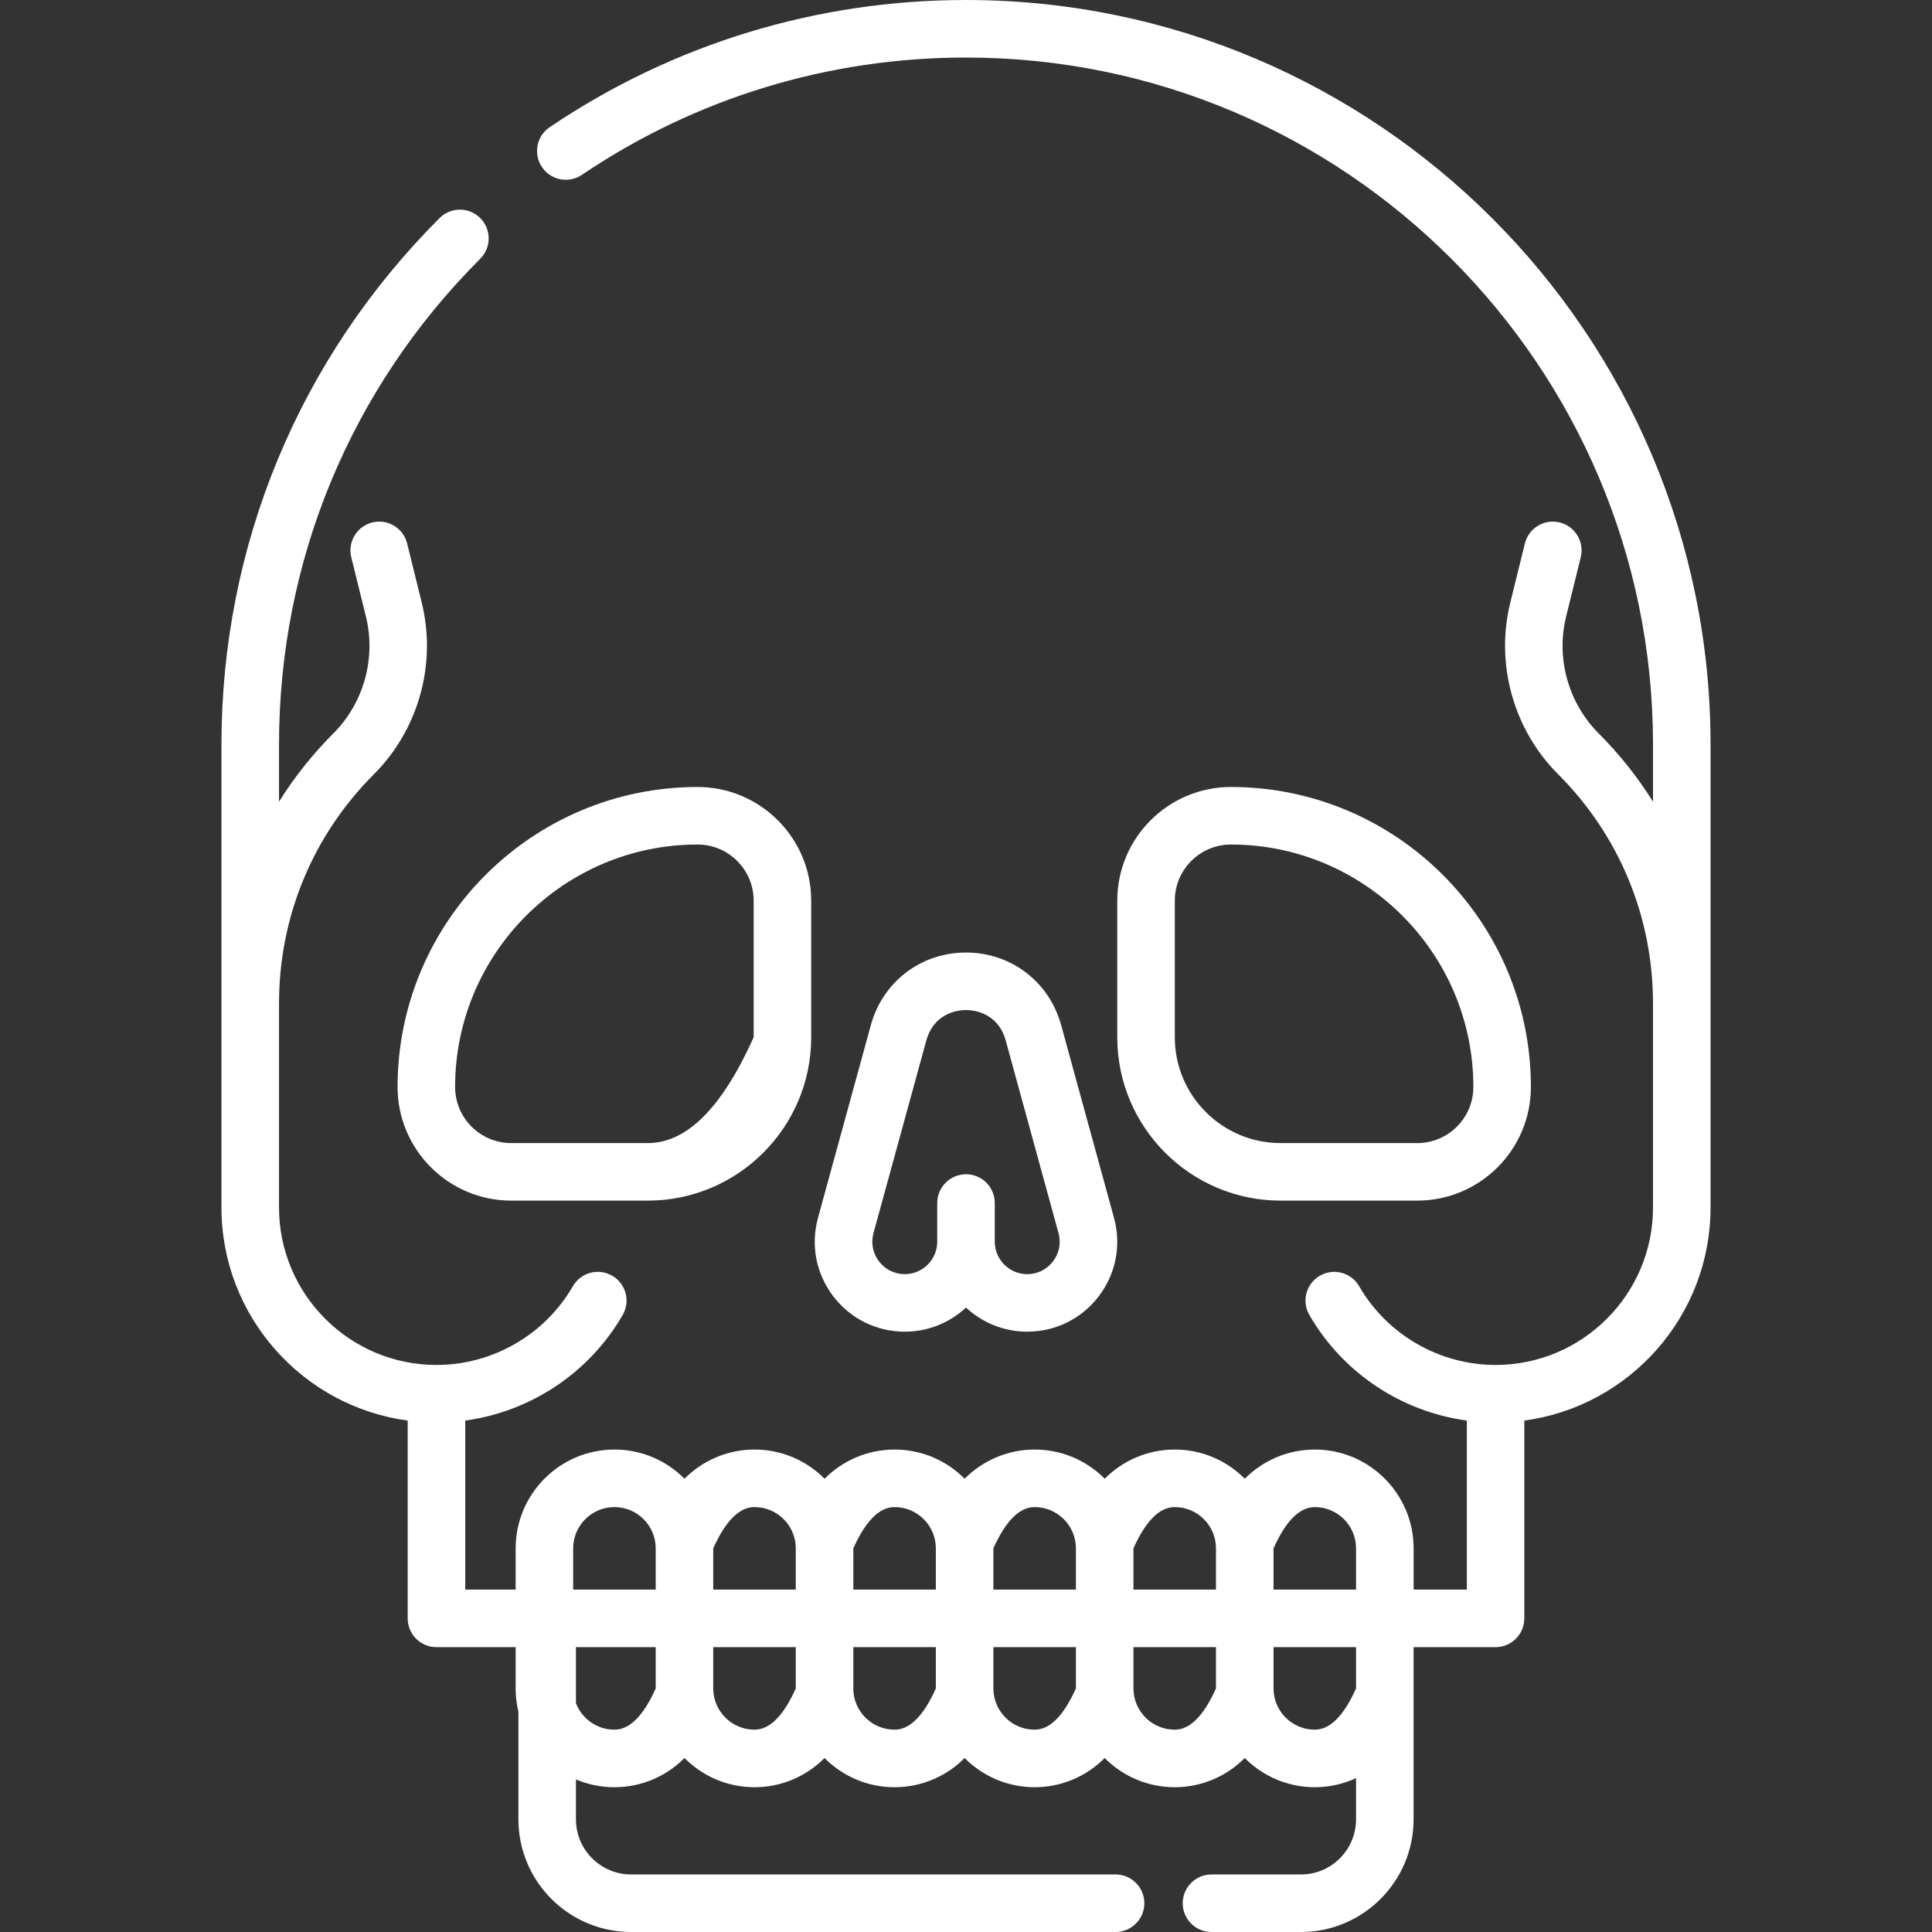 <?xml version="1.0" encoding="UTF-8" standalone="no"?>
<!DOCTYPE svg PUBLIC "-//W3C//DTD SVG 1.1//EN" "http://www.w3.org/Graphics/SVG/1.1/DTD/svg11.dtd">
<svg version="1.1" xmlns="http://www.w3.org/2000/svg" xmlns:xlink="http://www.w3.org/1999/xlink" preserveAspectRatio="xMidYMid meet" viewBox="0 0 640 640" width="640" height="640"><rect x="0" y="0" width="640" height="640" fill="#333333" stroke="none"/><defs><path d="M182.1 42.13C177.74 45.07 176.59 51 179.54 55.36C182.48 59.72 188.41 60.86 192.77 57.92C230.4 32.49 274.4 19.06 320 19.06C445.49 19.06 547.58 121.15 547.58 246.64C547.58 248.53 547.58 263.67 547.58 265.57C542.52 257.47 536.51 249.88 529.59 242.96C519.52 232.89 515.38 218.04 518.8 204.22C519.28 202.25 523.16 186.57 523.64 184.61C524.9 179.5 521.79 174.33 516.68 173.07C511.57 171.81 506.4 174.93 505.14 180.03C504.66 182 500.78 197.68 500.3 199.64C495.29 219.91 501.35 241.67 516.11 256.44C536.41 276.73 547.58 303.71 547.58 332.42C547.58 339.17 547.58 393.24 547.58 400C547.58 428.76 524.19 452.16 495.42 452.16C495.41 452.16 495.39 452.16 495.37 452.16C476.82 452.14 459.53 442.15 450.24 426.08C447.6 421.52 441.78 419.96 437.22 422.6C432.66 425.23 431.1 431.06 433.74 435.61C444.82 454.8 464.26 467.63 485.9 470.58C485.9 474.31 485.9 492.98 485.9 526.58L468.28 526.58C468.28 518.38 468.28 513.82 468.28 512.91C468.28 494.86 453.59 480.18 435.55 480.18C426.49 480.18 418.28 483.88 412.35 489.85C406.41 483.88 398.21 480.18 389.15 480.18C380.09 480.18 371.88 483.88 365.95 489.85C360.01 483.88 351.81 480.18 342.75 480.18C333.69 480.18 325.48 483.88 319.55 489.85C313.61 483.88 305.41 480.18 296.35 480.18C287.29 480.18 279.08 483.88 273.15 489.85C267.21 483.88 259.01 480.18 249.95 480.18C240.89 480.18 232.68 483.88 226.75 489.85C220.81 483.88 212.61 480.18 203.55 480.18C185.5 480.18 170.82 494.86 170.82 512.91C170.82 513.82 170.82 518.38 170.82 526.58L154.12 526.58C154.12 492.98 154.12 474.31 154.12 470.58C175.75 467.63 195.19 454.8 206.27 435.61C208.91 431.06 207.35 425.23 202.79 422.6C198.23 419.96 192.41 421.52 189.77 426.08C180.49 442.15 163.19 452.14 144.64 452.16C144.62 452.16 144.61 452.16 144.59 452.16C115.83 452.16 92.43 428.76 92.43 400C92.43 393.24 92.43 339.17 92.43 332.42C92.43 303.71 103.6 276.73 123.9 256.44C138.66 241.67 144.72 219.91 139.71 199.64C139.23 197.68 135.35 181.99 134.87 180.03C133.61 174.92 128.44 171.8 123.33 173.07C118.22 174.33 115.11 179.5 116.37 184.61C116.85 186.57 120.73 202.25 121.21 204.22C124.63 218.04 120.5 232.89 110.42 242.96C103.5 249.88 97.49 257.47 92.43 265.57C92.43 263.67 92.43 248.53 92.43 246.64C92.43 185.85 116.1 128.7 159.09 85.71C162.81 81.99 162.81 75.96 159.09 72.24C155.36 68.52 149.33 68.52 145.61 72.24C99.02 118.82 73.36 180.76 73.36 246.64C73.36 261.97 73.36 384.66 73.36 400C73.36 436.04 100.27 465.91 135.05 470.58C135.05 477.14 135.05 529.56 135.05 536.11C135.05 541.37 139.32 545.64 144.58 545.64C146.33 545.64 155.07 545.64 170.81 545.64C170.81 553.84 170.81 558.4 170.81 559.31C170.81 561.96 171.13 564.52 171.73 566.99C171.73 570.56 171.73 599.11 171.73 602.67C171.73 623.26 188.47 640 209.05 640C225.1 640 353.5 640 369.55 640C374.81 640 379.08 635.73 379.08 630.47C379.08 625.21 374.81 620.94 369.55 620.94C353.5 620.94 225.11 620.94 209.06 620.94C198.99 620.94 190.79 612.75 190.79 602.67C190.79 601.35 190.79 590.77 190.79 589.45C194.71 591.12 199.02 592.04 203.54 592.04C212.6 592.04 220.81 588.34 226.74 582.37C232.68 588.34 240.88 592.04 249.94 592.04C259 592.04 267.21 588.34 273.14 582.37C279.08 588.34 287.28 592.04 296.34 592.04C305.4 592.04 313.61 588.34 319.54 582.37C325.48 588.34 333.68 592.04 342.74 592.04C351.8 592.04 360.01 588.34 365.94 582.37C371.88 588.34 380.08 592.04 389.14 592.04C398.2 592.04 406.41 588.34 412.34 582.37C418.28 588.34 426.48 592.04 435.54 592.04C440.42 592.04 445.05 590.96 449.21 589.03C449.21 590.4 449.21 601.31 449.21 602.67C449.21 612.75 441.02 620.94 430.95 620.94C427.98 620.94 404.28 620.94 401.32 620.94C396.06 620.94 391.79 625.21 391.79 630.47C391.79 635.73 396.06 640 401.32 640C404.28 640 427.98 640 430.95 640C451.53 640 468.27 623.25 468.27 602.67C468.27 599.78 468.27 585.33 468.27 559.31L468.27 545.64C484.56 545.64 493.61 545.64 495.42 545.64C500.68 545.64 504.95 541.37 504.95 536.11C504.95 529.56 504.95 477.14 504.95 470.58C539.73 465.91 566.64 436.04 566.64 400C566.64 384.66 566.64 261.97 566.64 246.64C566.64 110.64 456 0 320 0C270.58 0 222.89 14.57 182.1 42.13ZM189.87 512.91C189.87 512.91 189.87 512.91 189.87 512.91C189.87 505.37 196 499.24 203.54 499.24C211.08 499.24 217.21 505.37 217.21 512.91C217.21 513.82 217.21 518.38 217.21 526.58L189.87 526.58L189.87 512.91ZM203.54 572.98C197.73 572.98 192.76 569.33 190.79 564.2C190.79 562.96 190.79 556.77 190.79 545.64L217.21 545.64L217.21 559.31C213.12 568.42 208.57 572.98 203.54 572.98ZM249.94 499.24C257.48 499.24 263.61 505.37 263.61 512.91C263.61 513.82 263.61 518.38 263.61 526.58L236.27 526.58L236.27 512.91C240.36 503.8 244.92 499.24 249.94 499.24ZM249.94 572.98C242.4 572.98 236.27 566.85 236.27 559.31C236.27 558.4 236.27 553.84 236.27 545.64L263.61 545.64L263.61 559.31C259.52 568.42 254.97 572.98 249.94 572.98ZM296.34 499.24C303.88 499.24 310.01 505.37 310.01 512.91C310.01 513.82 310.01 518.38 310.01 526.58L282.67 526.58L282.67 512.91C286.76 503.8 291.32 499.24 296.34 499.24ZM296.34 572.98C288.8 572.98 282.67 566.85 282.67 559.31C282.67 558.4 282.67 553.84 282.67 545.64L310.01 545.64L310.01 559.31C305.93 568.42 301.37 572.98 296.34 572.98ZM342.74 499.24C350.28 499.24 356.41 505.37 356.41 512.91C356.41 513.82 356.41 518.38 356.41 526.58L329.07 526.58L329.07 512.91C333.16 503.8 337.72 499.24 342.74 499.24ZM342.74 572.98C335.2 572.98 329.07 566.85 329.07 559.31C329.07 558.4 329.07 553.84 329.07 545.64L356.41 545.64L356.41 559.31C352.32 568.42 347.77 572.98 342.74 572.98ZM389.14 499.24C396.68 499.24 402.81 505.37 402.81 512.91C402.81 513.82 402.81 518.38 402.81 526.58L375.47 526.58L375.47 512.91C379.56 503.8 384.12 499.24 389.14 499.24ZM389.14 572.98C381.6 572.98 375.47 566.85 375.47 559.31C375.47 558.4 375.47 553.84 375.47 545.64L402.81 545.64L402.81 559.31C398.72 568.42 394.17 572.98 389.14 572.98ZM435.54 499.24C443.08 499.24 449.21 505.37 449.21 512.91C449.21 513.82 449.21 518.38 449.21 526.58L421.87 526.58L421.87 512.91C425.96 503.8 430.52 499.24 435.54 499.24ZM435.54 572.98C428 572.98 421.87 566.85 421.87 559.31C421.87 558.4 421.87 553.84 421.87 545.64L449.21 545.64L449.21 559.31C445.13 568.42 440.57 572.98 435.54 572.98Z" id="c25h6nUgur"></path><path d="M351.52 339.58C347.58 325.2 334.91 315.54 320 315.54C305.09 315.54 292.43 325.2 288.48 339.58C286.73 345.96 272.72 397.05 270.97 403.44C268.49 412.48 270.33 421.95 276.02 429.4C281.71 436.86 290.35 441.13 299.72 441.13C307.55 441.13 314.68 438.1 320 433.15C325.33 438.1 332.46 441.13 340.28 441.13C349.66 441.13 358.3 436.86 363.98 429.4C369.67 421.95 371.51 412.48 369.03 403.44C365.53 390.67 353.27 345.96 351.52 339.58ZM340.28 422.08C334.35 422.08 329.53 417.25 329.53 411.32C329.53 410.04 329.53 399.8 329.53 398.52C329.53 393.26 325.27 388.99 320 388.99C314.74 388.99 310.47 393.26 310.47 398.52C310.47 399.8 310.47 410.04 310.47 411.32C310.47 417.25 305.65 422.08 299.72 422.08C296.34 422.08 293.22 420.53 291.17 417.84C289.12 415.15 288.46 411.74 289.35 408.48C291.11 402.09 305.11 351 306.87 344.62C308.89 337.23 314.98 334.6 320 334.6C325.03 334.6 331.12 337.23 333.14 344.62C334.89 351 348.9 402.09 350.65 408.48C351.55 411.74 350.88 415.15 348.83 417.84C346.78 420.53 343.66 422.08 340.28 422.08Z" id="hucs11XmO"></path><path d="M370.11 298.34C370.11 302.87 370.11 339.08 370.11 343.61C370.11 373.45 394.38 397.72 424.22 397.72C428.75 397.72 464.96 397.72 469.49 397.72C490.24 397.72 507.13 380.83 507.13 360.08C507.13 305.28 462.55 260.7 407.75 260.7C387 260.7 370.11 277.59 370.11 298.34ZM424.22 378.66C404.89 378.66 389.17 362.94 389.17 343.61C389.17 339.08 389.17 302.87 389.17 298.34C389.17 288.1 397.51 279.76 407.75 279.76C452.04 279.76 488.07 315.79 488.07 360.08C488.07 370.33 479.73 378.66 469.49 378.66C460.43 378.66 428.75 378.66 424.22 378.66Z" id="b4ldzoob9a"></path><path d="M131.7 360.08C131.7 380.83 148.59 397.72 169.34 397.72C173.87 397.72 210.08 397.72 214.61 397.72C244.45 397.72 268.72 373.45 268.72 343.61C268.72 339.08 268.72 302.87 268.72 298.34C268.72 277.59 251.83 260.7 231.08 260.7C176.28 260.7 131.7 305.28 131.7 360.08ZM214.61 378.66C210.08 378.66 173.87 378.66 169.34 378.66C159.1 378.66 150.76 370.32 150.76 360.08C150.76 315.79 186.79 279.76 231.08 279.76C241.33 279.76 249.66 288.1 249.66 298.34C249.66 301.36 249.66 316.45 249.66 343.61C239.18 366.98 227.49 378.66 214.61 378.66Z" id="f5Rkm6edsx"></path></defs><g><g><g><use xlink:href="#c25h6nUgur" opacity="1" fill="#ffffff" fill-opacity="1"></use><g><use xlink:href="#c25h6nUgur" opacity="1" fill-opacity="0" stroke="#000000" stroke-width="1" stroke-opacity="0"></use></g></g><g><use xlink:href="#hucs11XmO" opacity="1" fill="#ffffff" fill-opacity="1"></use><g><use xlink:href="#hucs11XmO" opacity="1" fill-opacity="0" stroke="#000000" stroke-width="1" stroke-opacity="0"></use></g></g><g><use xlink:href="#b4ldzoob9a" opacity="1" fill="#ffffff" fill-opacity="1"></use><g><use xlink:href="#b4ldzoob9a" opacity="1" fill-opacity="0" stroke="#000000" stroke-width="1" stroke-opacity="0"></use></g></g><g><use xlink:href="#f5Rkm6edsx" opacity="1" fill="#ffffff" fill-opacity="1"></use><g><use xlink:href="#f5Rkm6edsx" opacity="1" fill-opacity="0" stroke="#000000" stroke-width="1" stroke-opacity="0"></use></g></g></g></g></svg>
